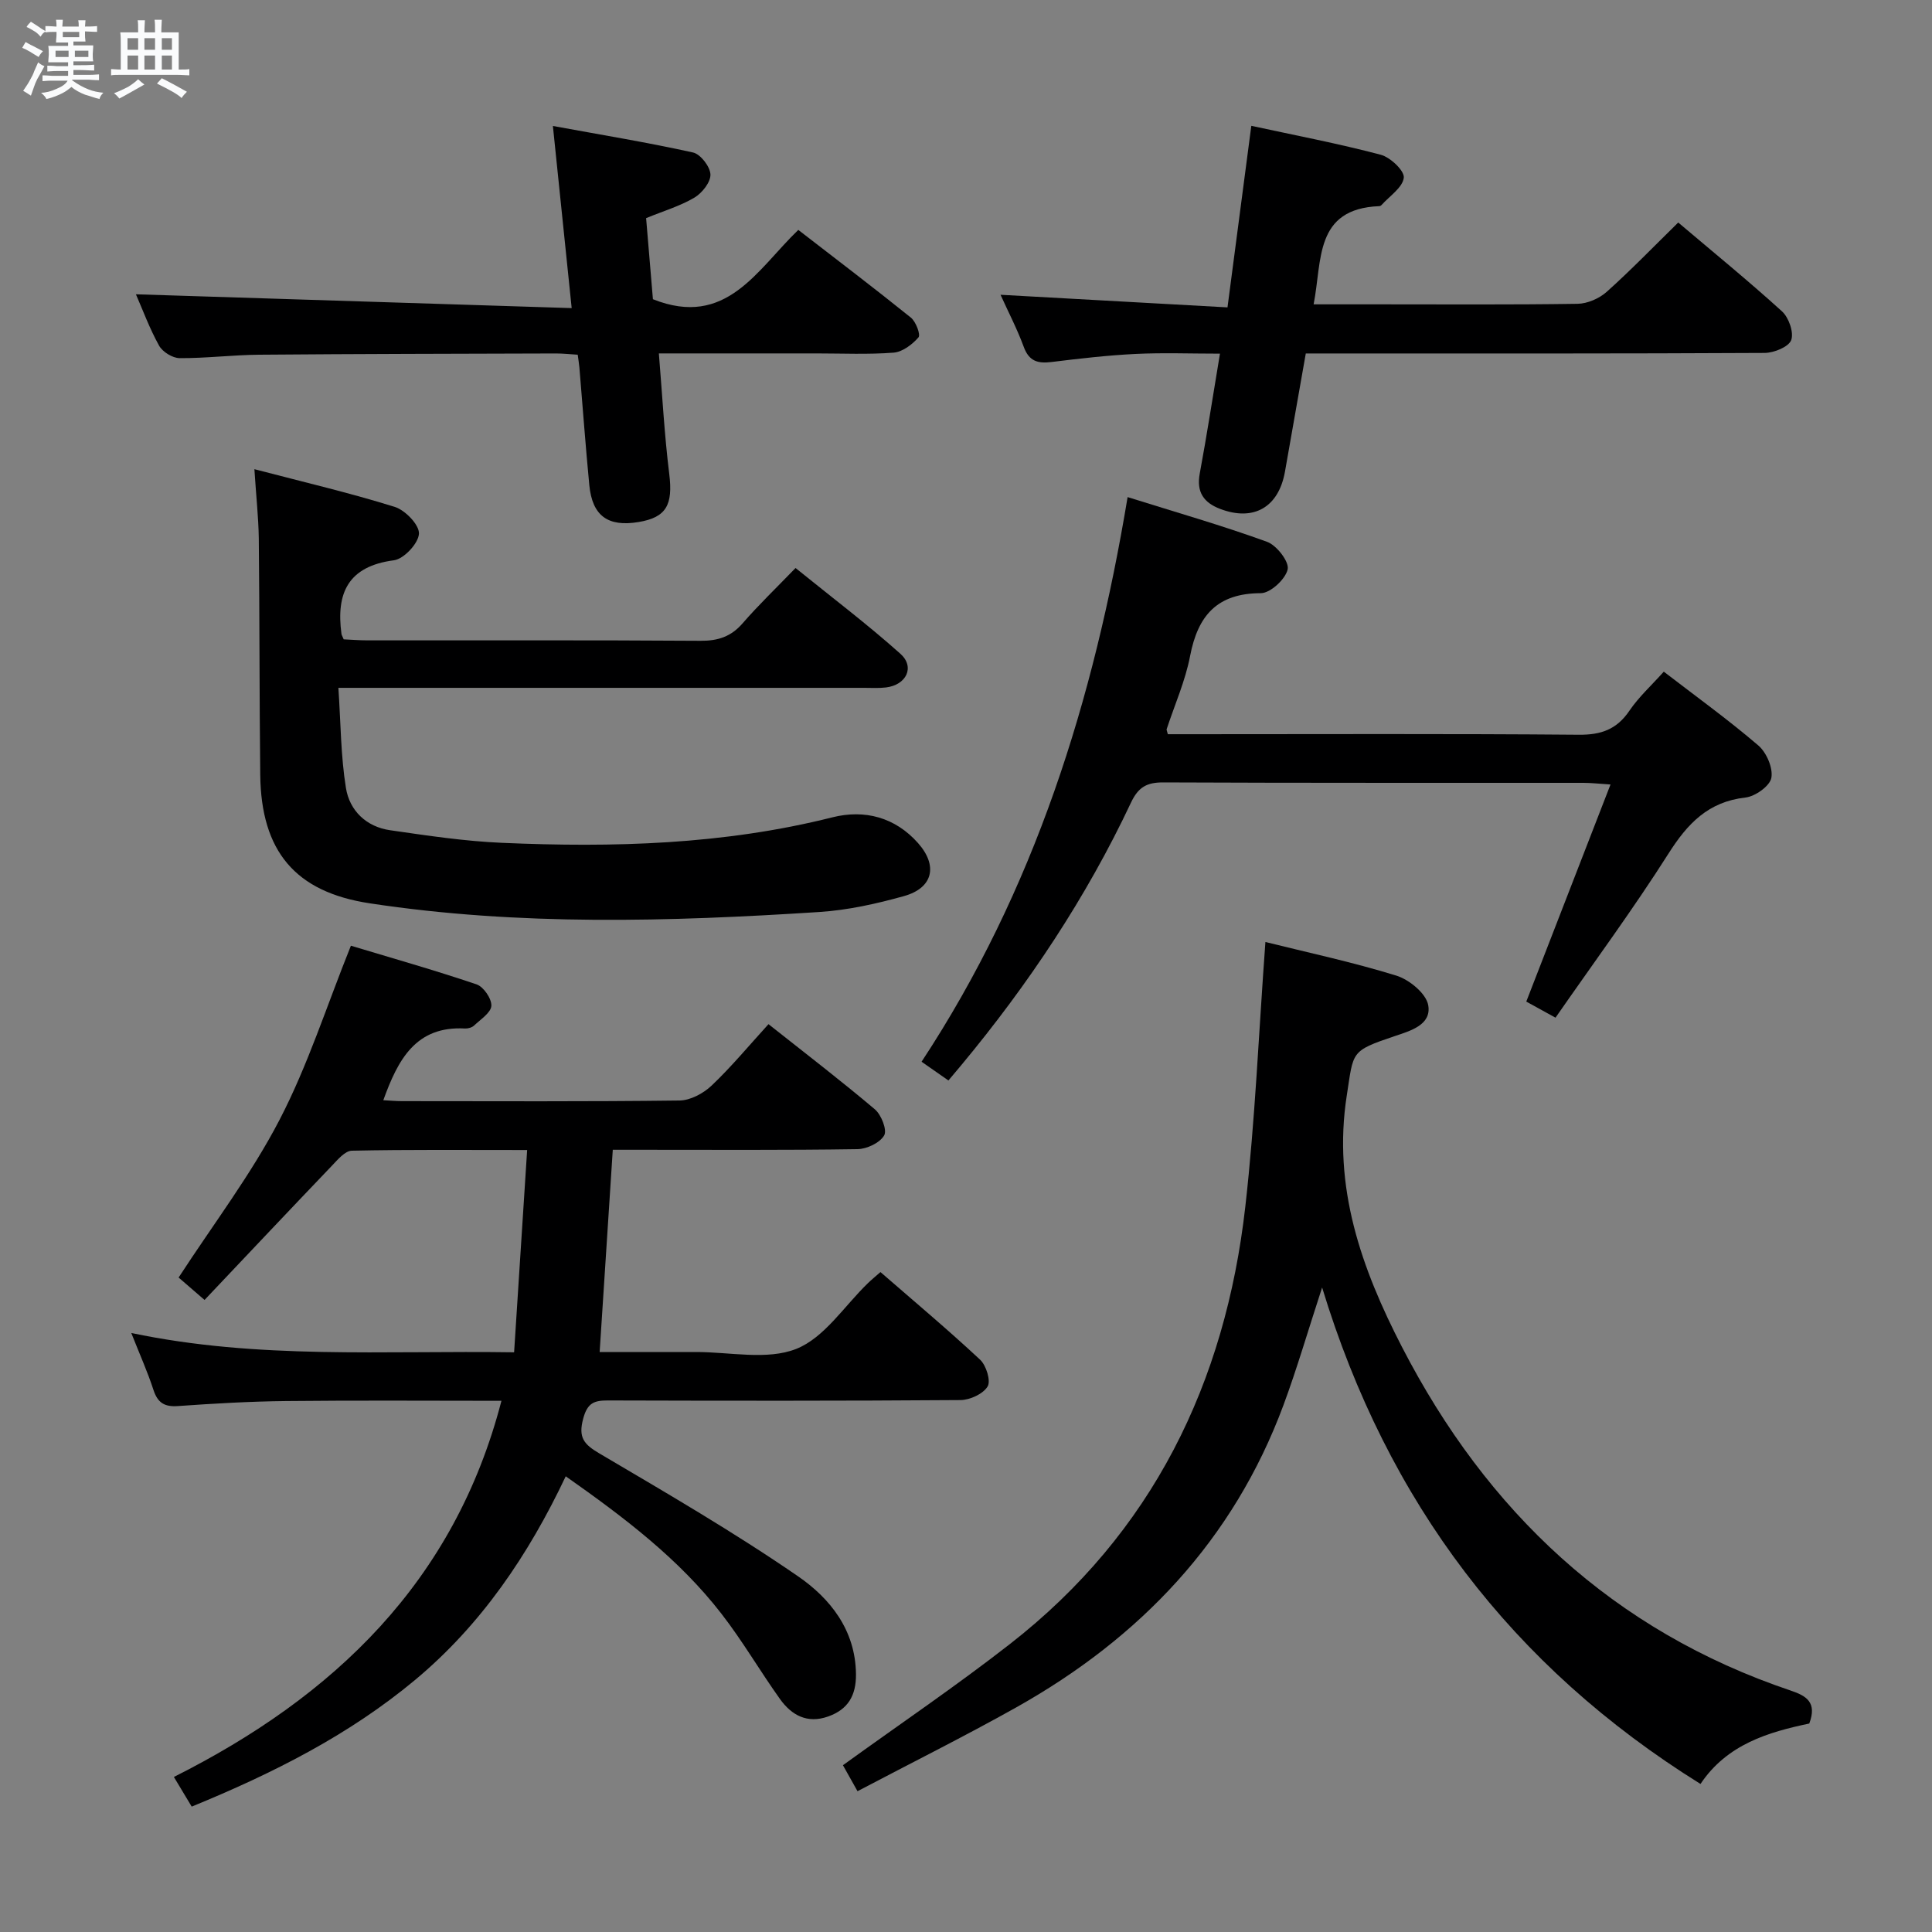 <svg enable-background="new 0 0 400 400" viewBox="0 0 400 400" xmlns="http://www.w3.org/2000/svg"><rect x="0" y="0" width="400" height="400" fill="#808080" stroke="none"/><path d="m6.8 9.5c.6.3 1.3.7 2.1 1.1-.4.4-.7.8-.9 1.2-.7-.4-1.3-.8-1.8-1.1s-1.1-.6-1.6-.8c.2-.4.5-.8.7-1.2.4.2.8.5 1.5.8zm.9 6.9c-.3.6-.5 1.1-.7 1.7s-.4 1.1-.6 1.7c-.6-.4-1.1-.7-1.6-1 .7-1 1.2-1.8 1.5-2.4.3-.5.6-1.1.8-1.7.3-.6.5-1.2.8-1.8.3.3.8.6 1.3.8-.7 1.3-1.2 2.2-1.5 2.7zm.1-11c.4.3 1 .7 1.7 1.1-.5.2-.8.6-1.1 1.1-.5-.6-1-1-1.4-1.2s-.9-.6-1.5-.8c.2-.4.5-.7.9-1.1.5.3.9.6 1.4.9zm10.5 13.1c1 .4 2 .6 3.1.7-.4.4-.7.8-.8 1.3-.9-.2-1.9-.6-3-.9-1-.4-2-.9-2.8-1.6-.5.4-1.1.9-1.9 1.3s-1.9.9-3.3 1.2c-.1-.3-.5-.8-1.1-1.3 1 0 2.1-.3 3.2-.8 1.2-.5 1.9-1 2.3-1.7h-3.2c-.4 0-1 0-2 .1v-1.2c1 0 1.7.1 2 .1h3.3v-1h-2.3c-.2 0-.9 0-2 .1v-1.2c1.2 0 1.9.1 2 .1h2.3v-.8h-4.1c0-.7.1-1.2.1-1.6 0-.5 0-1.1-.1-1.8h4.1v-.7h-2.5c0-.6.1-1.1.1-1.6v-.6h-.5c-.4 0-1 0-1.8.1v-1.3c1.2 0 1.9.1 2.1.1h.2c0-.3 0-.8-.1-1.4h1.4c0 .6-.1 1-.1 1.4h3.4c0-.4 0-.8-.1-1.3h1.5c0 .4-.1.9-.1 1.3.7 0 1.5 0 2.5-.1v1.2c-1 0-1.8-.1-2.5-.1v.6c0 .3 0 .8.1 1.5h-2.5v.8h4.1c0 .7-.1 1.3-.1 1.8s0 1 .1 1.5h-4.1v.8h1.4c.8 0 1.8 0 2.9-.1v1.2c-1 0-1.9-.1-2.8-.1h-1.5v1h3.2c.3 0 1 0 2.1-.1v1.2c-1.1 0-1.8-.1-2.1-.1h-3.4l-.1.1c1.4 1 2.4 1.5 3.4 1.9zm-4.1-6.7v-1.3h-2.7v1.3zm2.2-4.1v-1.1h-3.4v1.1zm1.9 4.1v-1.3h-2.8v1.3z" fill="#fafbfc"/><path d="m37 6.7v2.3 5.4c1 0 1.8 0 2.2-.1v1.3c-.6 0-1.5-.1-2.5-.1h-11.9c-.7 0-1.3 0-1.8.1v-1.3c.5 0 1.1.1 2 .1v-5.2c0-1 0-1.8-.1-2.5h3.7c0-1.3 0-2.1-.1-2.5h1.5c0 .4-.1 1.3-.1 2.5h2.2c0-1.2 0-2.1-.1-2.6h1.5c0 .4-.1 1.3-.1 2.6zm-12.3 13.7c-.3-.4-.7-.8-1.1-1.1 1.1-.4 2.1-.9 2.9-1.3.8-.5 1.5-1 2.1-1.6.4.4.9.8 1.3 1.1-2.5 1.4-4.2 2.4-5.2 2.9zm3.9-10.1v-2.4h-2.2v2.4zm0 4.1v-2.9h-2.2v2.9zm3.5-4.1v-2.4h-2.2v2.4zm0 4.1v-2.9h-2.2v2.9zm.4 2.9 1-1.1c.6.3 1.4.7 2.5 1.3s2 1.1 2.7 1.5c-.4.4-.8.8-1.1 1.3-.8-.8-2.5-1.7-5.1-3zm3.1-7v-2.4h-2.1v2.4zm0 4.1v-2.9h-2.1v2.9z" fill="#fafbfc"/><g fill="#000001"><path d="m103.82 290.02c-15 0-29.78-.11-44.56.05-7.48.08-14.96.51-22.42 1.04-2.81.2-4.2-.69-5.07-3.35-1.22-3.75-2.85-7.37-4.59-11.78 26.3 5.53 52.23 3.6 79.26 4 .9-13.91 1.77-27.53 2.7-41.88-12.79 0-24.55-.11-36.3.14-1.41.03-2.93 1.86-4.13 3.12-8.74 9.13-17.4 18.32-26.36 27.78-2.76-2.39-4.46-3.85-5.37-4.64 7.23-11.12 15.04-21.37 20.89-32.64 5.86-11.27 9.75-23.56 14.78-36.06 8.42 2.54 17.29 5.05 26.01 8 1.45.49 3.14 2.96 3.07 4.43-.07 1.43-2.22 2.81-3.57 4.09-.43.41-1.24.65-1.86.62-10.21-.57-13.9 6.42-16.94 14.85 1.37.07 2.61.19 3.85.19 19.16.01 38.32.11 57.48-.13 2.25-.03 4.93-1.47 6.63-3.08 4.07-3.86 7.67-8.21 11.79-12.73 7.58 6.01 14.95 11.65 22.03 17.64 1.33 1.13 2.56 4.28 1.92 5.39-.89 1.54-3.58 2.82-5.53 2.85-14.99.23-29.99.13-44.98.13-1.79 0-3.58 0-5.68 0-.91 14.05-1.79 27.61-2.72 41.87 6.7 0 13.3.02 19.91 0 7-.02 14.71 1.75 20.78-.64 5.85-2.31 9.99-8.93 14.89-13.65.7-.68 1.46-1.29 2.56-2.26 6.99 6.08 13.98 11.93 20.63 18.14 1.27 1.19 2.26 4.39 1.55 5.55-.94 1.55-3.66 2.8-5.63 2.81-24.32.18-48.65.15-72.98.08-2.85-.01-4.24.51-5.11 3.74-1.07 3.95.14 5.35 3.4 7.26 13.86 8.17 27.8 16.27 41.04 25.38 6.65 4.57 11.93 11.13 12.03 20.27.05 4.4-1.61 7.32-5.79 8.79-4.32 1.52-7.55-.28-9.94-3.62-4.15-5.81-7.76-12.04-12.13-17.67-8.75-11.3-20.02-19.86-32.23-28.45-7.7 16.26-17.48 30.74-31.21 42.18-13.68 11.39-29.36 19.3-46.23 26.21-1.12-1.86-2.19-3.64-3.69-6.14 33.16-16.66 58.1-40.42 67.82-77.88z"/><path d="m177.54 370.85c-1.34-2.39-2.28-4.06-3.02-5.38 11.8-8.53 23.49-16.44 34.6-25.11 29.47-22.98 44.57-54 48.71-90.55 2.04-17.98 2.78-36.1 4.16-54.78 8.67 2.16 18.01 4.15 27.1 6.96 2.69.83 6.19 3.71 6.61 6.13.71 4.08-3.68 5.3-6.98 6.41-9.21 3.1-8.46 3.18-9.88 12.25-2.97 19.01 3.04 35.85 11.43 52.11 17.58 34.07 43.68 58.73 80.49 71.13 3.27 1.1 5.47 2.45 3.83 6.82-8.45 1.77-17.03 4.29-22.52 12.51-39.02-24.3-64.8-58.29-78.34-102.79-2.94 8.99-5.2 16.8-8.02 24.4-10.38 27.93-29.66 48.15-55.33 62.55-10.69 5.99-21.67 11.46-32.84 17.34z"/><path d="m52.67 97.14c10.29 2.69 19.77 4.91 29.04 7.8 2.18.68 5.12 3.72 5.03 5.55-.09 1.99-3.12 5.24-5.18 5.51-9.51 1.24-12.01 6.8-10.86 15.27.02.16.12.31.46 1.1 1.44.06 3.18.21 4.92.21 22.99.02 45.97-.07 68.96.09 3.63.02 6.32-.86 8.72-3.63 3.27-3.77 6.88-7.23 10.95-11.44 7.44 6.03 14.82 11.6 21.7 17.75 3.07 2.74 1.25 6.47-2.98 6.98-1.48.18-2.99.08-4.49.08-33.98 0-67.96 0-101.94 0-1.96 0-3.92 0-6.94 0 .49 7.32.49 14.1 1.56 20.72.75 4.7 4.21 8.05 9.15 8.76 7.7 1.11 15.43 2.28 23.19 2.61 22.98 1 45.85.39 68.37-5.28 6.69-1.68 12.99-.02 17.74 5.33 4.17 4.7 3.09 9.29-2.89 10.97-5.72 1.6-11.65 2.92-17.56 3.3-31.06 2-62.15 2.9-93.08-1.8-15.42-2.34-22.48-10.78-22.66-26.6-.18-16.32-.13-32.64-.3-48.96-.07-4.42-.56-8.84-.91-14.32z"/><path d="m233.46 102.92c10.01 3.14 19.56 5.87 28.88 9.26 1.98.72 4.6 4.11 4.26 5.69-.45 2.04-3.57 4.93-5.55 4.94-9.05.02-13.04 4.62-14.65 12.99-.99 5.18-3.2 10.12-4.86 15.18-.04.13.07.32.25 1.03h5.13c26.65 0 53.31-.12 79.96.11 4.64.04 7.85-1.11 10.47-4.97 1.94-2.86 4.58-5.25 7.12-8.09 6.57 5.06 13.29 9.9 19.56 15.27 1.7 1.45 3.09 4.67 2.71 6.72-.31 1.69-3.35 3.85-5.37 4.07-7.7.87-11.99 5.39-15.93 11.61-7.29 11.48-15.39 22.45-23.39 33.97-2.39-1.31-4.2-2.31-6.05-3.33 5.8-14.96 11.49-29.61 17.44-44.95-2.49-.16-4.04-.34-5.59-.34-28.99-.02-57.97.04-86.96-.09-3.44-.02-5.21.95-6.74 4.2-9.26 19.66-21.24 37.62-35.11 54.32-.84 1.01-1.68 2.01-2.68 3.19-2.03-1.42-3.63-2.53-5.56-3.88 23.36-35.48 35.67-74.8 42.66-116.9z"/><path d="m207.15 61.03c15.63.87 31.01 1.72 46.99 2.61 1.68-12.8 3.24-24.73 4.93-37.59 9.15 1.98 18.06 3.68 26.8 5.99 1.99.53 4.94 3.32 4.77 4.76-.25 2.05-2.96 3.8-4.63 5.67-.1.11-.29.21-.44.21-13.47.53-11.8 11.23-13.6 20.33h13.17c13.82 0 27.65.1 41.47-.11 2.04-.03 4.48-1.09 6.02-2.46 5.07-4.54 9.8-9.44 14.83-14.37 7.16 6.07 14.49 12.04 21.48 18.39 1.41 1.28 2.49 4.37 1.91 5.95-.52 1.41-3.55 2.64-5.49 2.66-29.48.16-58.96.11-88.43.11-1.99 0-3.97 0-6.58 0-1.46 8.26-2.88 16.36-4.31 24.46-1.31 7.39-6.47 10.36-13.4 7.73-3.4-1.29-4.96-3.46-4.25-7.3 1.48-7.97 2.71-16 4.19-24.85-6.09 0-11.82-.22-17.53.06-5.8.29-11.58.96-17.35 1.67-2.83.35-4.66-.15-5.75-3.15-1.37-3.73-3.23-7.28-4.8-10.77z"/><path d="m118.36 63.79c-1.35-13.06-2.55-24.72-3.89-37.71 10.3 1.89 19.71 3.43 29.01 5.49 1.55.34 3.55 2.93 3.61 4.55.06 1.59-1.73 3.85-3.31 4.79-2.96 1.75-6.35 2.75-10.01 4.25.48 5.72.97 11.46 1.41 16.79 15.21 6.06 21.54-6.12 30.1-14.35 7.91 6.12 15.7 12.03 23.31 18.16 1.04.84 2.05 3.54 1.57 4.09-1.28 1.47-3.3 3.01-5.13 3.16-5.3.41-10.65.16-15.98.16-10.64 0-21.27 0-32.64 0 .71 8.6 1.14 16.81 2.15 24.95.79 6.37-.57 9-6.34 9.96-6.35 1.06-9.59-1.27-10.21-7.64-.78-8.1-1.37-16.23-2.05-24.34-.07-.8-.21-1.59-.35-2.66-1.61-.1-3.07-.26-4.53-.26-20.49.06-40.97.09-61.46.26-5.48.05-10.95.74-16.43.71-1.46-.01-3.53-1.29-4.25-2.58-1.99-3.58-3.41-7.47-4.8-10.64 29.85.95 59.55 1.89 90.22 2.86z"/></g></svg>